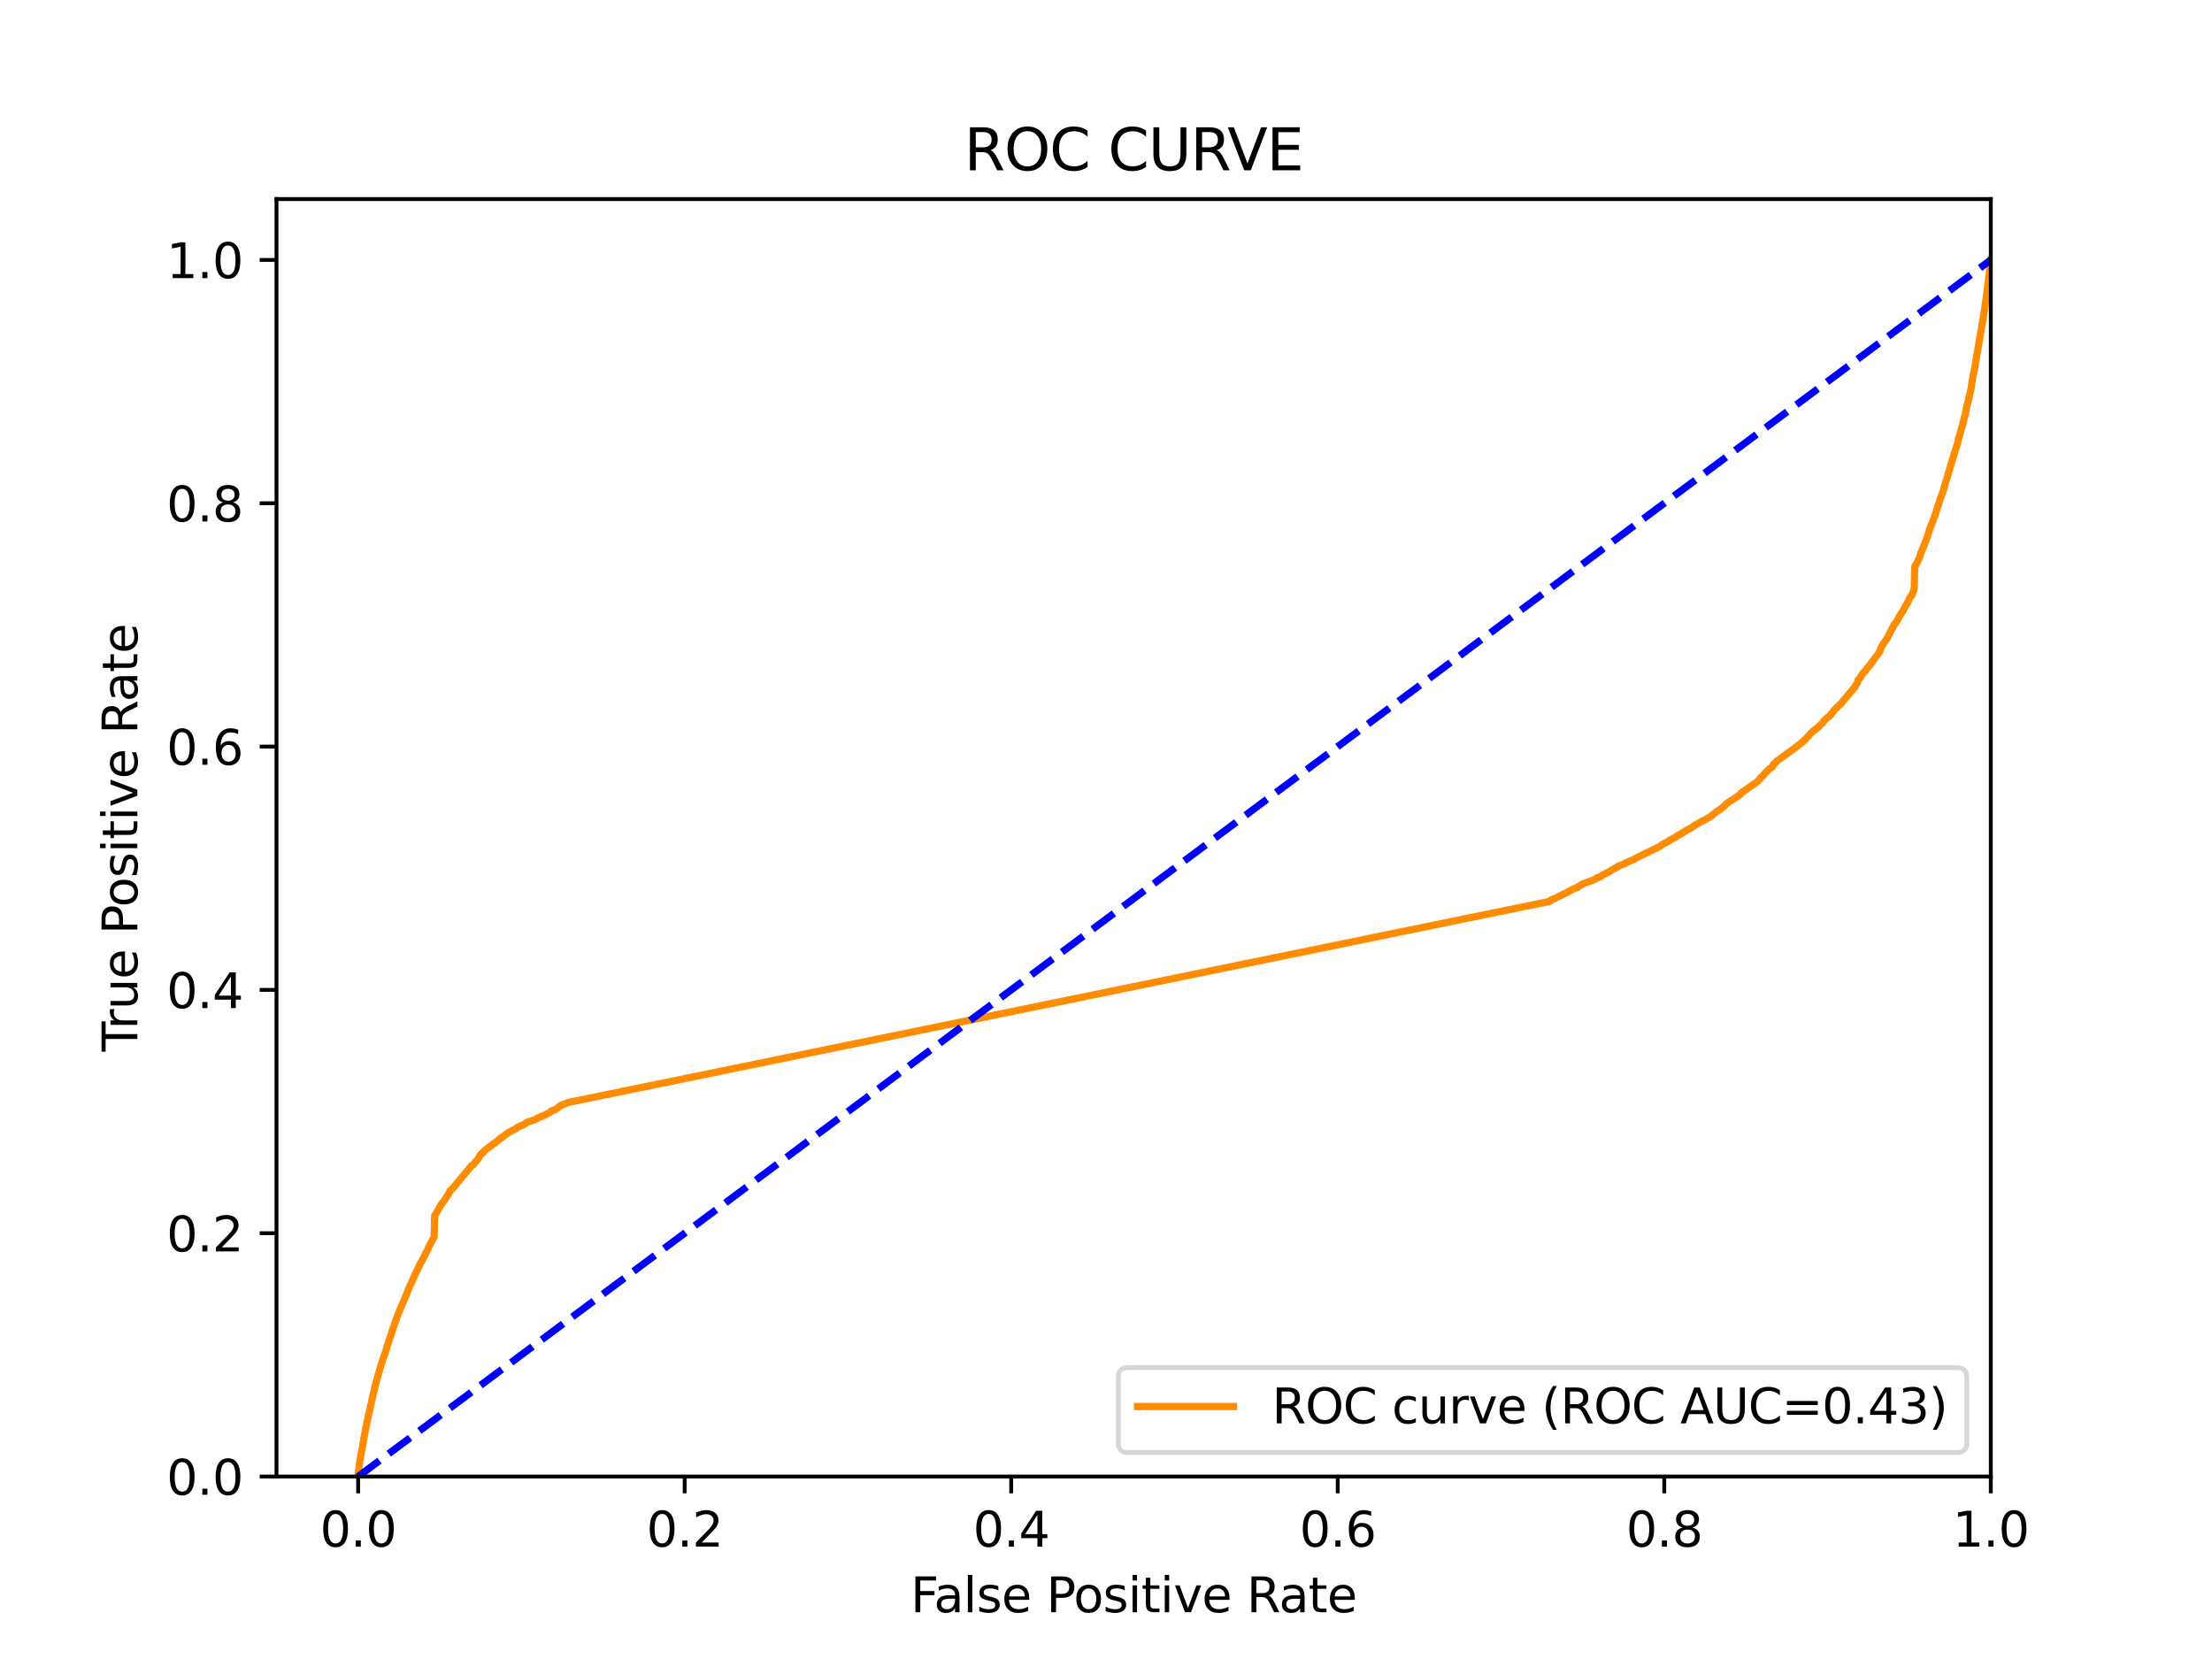 <?xml version="1.0" encoding="utf-8" standalone="no"?>
<!DOCTYPE svg PUBLIC "-//W3C//DTD SVG 1.1//EN"
  "http://www.w3.org/Graphics/SVG/1.1/DTD/svg11.dtd">
<svg xmlns:xlink="http://www.w3.org/1999/xlink" width="460.8pt" height="345.6pt" viewBox="0 0 460.8 345.6" xmlns="http://www.w3.org/2000/svg" version="1.1">
 <defs>
  <style type="text/css">*{stroke-linejoin: round; stroke-linecap: butt}</style>
 </defs>
 <g id="figure_1">
  <g id="patch_1">
   <path d="M 0 345.6 
L 460.8 345.6 
L 460.8 0 
L 0 0 
z
" style="fill: #ffffff"/>
  </g>
  <g id="axes_1">
   <g id="patch_2">
    <path d="M 57.6 307.584 
L 414.72 307.584 
L 414.72 41.472 
L 57.6 41.472 
z
" style="fill: #ffffff"/>
   </g>
   <g id="matplotlib.axis_1">
    <g id="xtick_1">
     <g id="line2d_1">
      <defs>
       <path id="me49bf30dc0" d="M 0 0 
L 0 3.5 
" style="stroke: #000000; stroke-width: 0.8"/>
      </defs>
      <g>
       <use xlink:href="#me49bf30dc0" x="74.606" y="307.584" style="stroke: #000000; stroke-width: 0.8"/>
      </g>
     </g>
     <g id="text_1">
      <!-- 0.0 -->
      <g transform="translate(66.654 322.182)scale(0.1 -0.1)">
       <defs>
        <path id="DejaVuSans-30" d="M 2034 4250 
Q 1547 4250 1301 3770 
Q 1056 3291 1056 2328 
Q 1056 1369 1301 889 
Q 1547 409 2034 409 
Q 2525 409 2770 889 
Q 3016 1369 3016 2328 
Q 3016 3291 2770 3770 
Q 2525 4250 2034 4250 
z
M 2034 4750 
Q 2819 4750 3233 4129 
Q 3647 3509 3647 2328 
Q 3647 1150 3233 529 
Q 2819 -91 2034 -91 
Q 1250 -91 836 529 
Q 422 1150 422 2328 
Q 422 3509 836 4129 
Q 1250 4750 2034 4750 
z
" transform="scale(0.016)"/>
        <path id="DejaVuSans-2e" d="M 684 794 
L 1344 794 
L 1344 0 
L 684 0 
L 684 794 
z
" transform="scale(0.016)"/>
       </defs>
       <use xlink:href="#DejaVuSans-30"/>
       <use xlink:href="#DejaVuSans-2e" x="63.623"/>
       <use xlink:href="#DejaVuSans-30" x="95.41"/>
      </g>
     </g>
    </g>
    <g id="xtick_2">
     <g id="line2d_2">
      <g>
       <use xlink:href="#me49bf30dc0" x="142.629" y="307.584" style="stroke: #000000; stroke-width: 0.8"/>
      </g>
     </g>
     <g id="text_2">
      <!-- 0.2 -->
      <g transform="translate(134.677 322.182)scale(0.1 -0.1)">
       <defs>
        <path id="DejaVuSans-32" d="M 1228 531 
L 3431 531 
L 3431 0 
L 469 0 
L 469 531 
Q 828 903 1448 1529 
Q 2069 2156 2228 2338 
Q 2531 2678 2651 2914 
Q 2772 3150 2772 3378 
Q 2772 3750 2511 3984 
Q 2250 4219 1831 4219 
Q 1534 4219 1204 4116 
Q 875 4013 500 3803 
L 500 4441 
Q 881 4594 1212 4672 
Q 1544 4750 1819 4750 
Q 2544 4750 2975 4387 
Q 3406 4025 3406 3419 
Q 3406 3131 3298 2873 
Q 3191 2616 2906 2266 
Q 2828 2175 2409 1742 
Q 1991 1309 1228 531 
z
" transform="scale(0.016)"/>
       </defs>
       <use xlink:href="#DejaVuSans-30"/>
       <use xlink:href="#DejaVuSans-2e" x="63.623"/>
       <use xlink:href="#DejaVuSans-32" x="95.41"/>
      </g>
     </g>
    </g>
    <g id="xtick_3">
     <g id="line2d_3">
      <g>
       <use xlink:href="#me49bf30dc0" x="210.651" y="307.584" style="stroke: #000000; stroke-width: 0.8"/>
      </g>
     </g>
     <g id="text_3">
      <!-- 0.4 -->
      <g transform="translate(202.7 322.182)scale(0.1 -0.1)">
       <defs>
        <path id="DejaVuSans-34" d="M 2419 4116 
L 825 1625 
L 2419 1625 
L 2419 4116 
z
M 2253 4666 
L 3047 4666 
L 3047 1625 
L 3713 1625 
L 3713 1100 
L 3047 1100 
L 3047 0 
L 2419 0 
L 2419 1100 
L 313 1100 
L 313 1709 
L 2253 4666 
z
" transform="scale(0.016)"/>
       </defs>
       <use xlink:href="#DejaVuSans-30"/>
       <use xlink:href="#DejaVuSans-2e" x="63.623"/>
       <use xlink:href="#DejaVuSans-34" x="95.41"/>
      </g>
     </g>
    </g>
    <g id="xtick_4">
     <g id="line2d_4">
      <g>
       <use xlink:href="#me49bf30dc0" x="278.674" y="307.584" style="stroke: #000000; stroke-width: 0.8"/>
      </g>
     </g>
     <g id="text_4">
      <!-- 0.6 -->
      <g transform="translate(270.723 322.182)scale(0.1 -0.1)">
       <defs>
        <path id="DejaVuSans-36" d="M 2113 2584 
Q 1688 2584 1439 2293 
Q 1191 2003 1191 1497 
Q 1191 994 1439 701 
Q 1688 409 2113 409 
Q 2538 409 2786 701 
Q 3034 994 3034 1497 
Q 3034 2003 2786 2293 
Q 2538 2584 2113 2584 
z
M 3366 4563 
L 3366 3988 
Q 3128 4100 2886 4159 
Q 2644 4219 2406 4219 
Q 1781 4219 1451 3797 
Q 1122 3375 1075 2522 
Q 1259 2794 1537 2939 
Q 1816 3084 2150 3084 
Q 2853 3084 3261 2657 
Q 3669 2231 3669 1497 
Q 3669 778 3244 343 
Q 2819 -91 2113 -91 
Q 1303 -91 875 529 
Q 447 1150 447 2328 
Q 447 3434 972 4092 
Q 1497 4750 2381 4750 
Q 2619 4750 2861 4703 
Q 3103 4656 3366 4563 
z
" transform="scale(0.016)"/>
       </defs>
       <use xlink:href="#DejaVuSans-30"/>
       <use xlink:href="#DejaVuSans-2e" x="63.623"/>
       <use xlink:href="#DejaVuSans-36" x="95.41"/>
      </g>
     </g>
    </g>
    <g id="xtick_5">
     <g id="line2d_5">
      <g>
       <use xlink:href="#me49bf30dc0" x="346.697" y="307.584" style="stroke: #000000; stroke-width: 0.8"/>
      </g>
     </g>
     <g id="text_5">
      <!-- 0.8 -->
      <g transform="translate(338.746 322.182)scale(0.1 -0.1)">
       <defs>
        <path id="DejaVuSans-38" d="M 2034 2216 
Q 1584 2216 1326 1975 
Q 1069 1734 1069 1313 
Q 1069 891 1326 650 
Q 1584 409 2034 409 
Q 2484 409 2743 651 
Q 3003 894 3003 1313 
Q 3003 1734 2745 1975 
Q 2488 2216 2034 2216 
z
M 1403 2484 
Q 997 2584 770 2862 
Q 544 3141 544 3541 
Q 544 4100 942 4425 
Q 1341 4750 2034 4750 
Q 2731 4750 3128 4425 
Q 3525 4100 3525 3541 
Q 3525 3141 3298 2862 
Q 3072 2584 2669 2484 
Q 3125 2378 3379 2068 
Q 3634 1759 3634 1313 
Q 3634 634 3220 271 
Q 2806 -91 2034 -91 
Q 1263 -91 848 271 
Q 434 634 434 1313 
Q 434 1759 690 2068 
Q 947 2378 1403 2484 
z
M 1172 3481 
Q 1172 3119 1398 2916 
Q 1625 2713 2034 2713 
Q 2441 2713 2670 2916 
Q 2900 3119 2900 3481 
Q 2900 3844 2670 4047 
Q 2441 4250 2034 4250 
Q 1625 4250 1398 4047 
Q 1172 3844 1172 3481 
z
" transform="scale(0.016)"/>
       </defs>
       <use xlink:href="#DejaVuSans-30"/>
       <use xlink:href="#DejaVuSans-2e" x="63.623"/>
       <use xlink:href="#DejaVuSans-38" x="95.41"/>
      </g>
     </g>
    </g>
    <g id="xtick_6">
     <g id="line2d_6">
      <g>
       <use xlink:href="#me49bf30dc0" x="414.72" y="307.584" style="stroke: #000000; stroke-width: 0.8"/>
      </g>
     </g>
     <g id="text_6">
      <!-- 1.0 -->
      <g transform="translate(406.768 322.182)scale(0.1 -0.1)">
       <defs>
        <path id="DejaVuSans-31" d="M 794 531 
L 1825 531 
L 1825 4091 
L 703 3866 
L 703 4441 
L 1819 4666 
L 2450 4666 
L 2450 531 
L 3481 531 
L 3481 0 
L 794 0 
L 794 531 
z
" transform="scale(0.016)"/>
       </defs>
       <use xlink:href="#DejaVuSans-31"/>
       <use xlink:href="#DejaVuSans-2e" x="63.623"/>
       <use xlink:href="#DejaVuSans-30" x="95.41"/>
      </g>
     </g>
    </g>
    <g id="text_7">
     <!-- False Positive Rate -->
     <g transform="translate(189.694 335.861)scale(0.1 -0.1)">
      <defs>
       <path id="DejaVuSans-46" d="M 628 4666 
L 3309 4666 
L 3309 4134 
L 1259 4134 
L 1259 2759 
L 3109 2759 
L 3109 2228 
L 1259 2228 
L 1259 0 
L 628 0 
L 628 4666 
z
" transform="scale(0.016)"/>
       <path id="DejaVuSans-61" d="M 2194 1759 
Q 1497 1759 1228 1600 
Q 959 1441 959 1056 
Q 959 750 1161 570 
Q 1363 391 1709 391 
Q 2188 391 2477 730 
Q 2766 1069 2766 1631 
L 2766 1759 
L 2194 1759 
z
M 3341 1997 
L 3341 0 
L 2766 0 
L 2766 531 
Q 2569 213 2275 61 
Q 1981 -91 1556 -91 
Q 1019 -91 701 211 
Q 384 513 384 1019 
Q 384 1609 779 1909 
Q 1175 2209 1959 2209 
L 2766 2209 
L 2766 2266 
Q 2766 2663 2505 2880 
Q 2244 3097 1772 3097 
Q 1472 3097 1187 3025 
Q 903 2953 641 2809 
L 641 3341 
Q 956 3463 1253 3523 
Q 1550 3584 1831 3584 
Q 2591 3584 2966 3190 
Q 3341 2797 3341 1997 
z
" transform="scale(0.016)"/>
       <path id="DejaVuSans-6c" d="M 603 4863 
L 1178 4863 
L 1178 0 
L 603 0 
L 603 4863 
z
" transform="scale(0.016)"/>
       <path id="DejaVuSans-73" d="M 2834 3397 
L 2834 2853 
Q 2591 2978 2328 3040 
Q 2066 3103 1784 3103 
Q 1356 3103 1142 2972 
Q 928 2841 928 2578 
Q 928 2378 1081 2264 
Q 1234 2150 1697 2047 
L 1894 2003 
Q 2506 1872 2764 1633 
Q 3022 1394 3022 966 
Q 3022 478 2636 193 
Q 2250 -91 1575 -91 
Q 1294 -91 989 -36 
Q 684 19 347 128 
L 347 722 
Q 666 556 975 473 
Q 1284 391 1588 391 
Q 1994 391 2212 530 
Q 2431 669 2431 922 
Q 2431 1156 2273 1281 
Q 2116 1406 1581 1522 
L 1381 1569 
Q 847 1681 609 1914 
Q 372 2147 372 2553 
Q 372 3047 722 3315 
Q 1072 3584 1716 3584 
Q 2034 3584 2315 3537 
Q 2597 3491 2834 3397 
z
" transform="scale(0.016)"/>
       <path id="DejaVuSans-65" d="M 3597 1894 
L 3597 1613 
L 953 1613 
Q 991 1019 1311 708 
Q 1631 397 2203 397 
Q 2534 397 2845 478 
Q 3156 559 3463 722 
L 3463 178 
Q 3153 47 2828 -22 
Q 2503 -91 2169 -91 
Q 1331 -91 842 396 
Q 353 884 353 1716 
Q 353 2575 817 3079 
Q 1281 3584 2069 3584 
Q 2775 3584 3186 3129 
Q 3597 2675 3597 1894 
z
M 3022 2063 
Q 3016 2534 2758 2815 
Q 2500 3097 2075 3097 
Q 1594 3097 1305 2825 
Q 1016 2553 972 2059 
L 3022 2063 
z
" transform="scale(0.016)"/>
       <path id="DejaVuSans-20" transform="scale(0.016)"/>
       <path id="DejaVuSans-50" d="M 1259 4147 
L 1259 2394 
L 2053 2394 
Q 2494 2394 2734 2622 
Q 2975 2850 2975 3272 
Q 2975 3691 2734 3919 
Q 2494 4147 2053 4147 
L 1259 4147 
z
M 628 4666 
L 2053 4666 
Q 2838 4666 3239 4311 
Q 3641 3956 3641 3272 
Q 3641 2581 3239 2228 
Q 2838 1875 2053 1875 
L 1259 1875 
L 1259 0 
L 628 0 
L 628 4666 
z
" transform="scale(0.016)"/>
       <path id="DejaVuSans-6f" d="M 1959 3097 
Q 1497 3097 1228 2736 
Q 959 2375 959 1747 
Q 959 1119 1226 758 
Q 1494 397 1959 397 
Q 2419 397 2687 759 
Q 2956 1122 2956 1747 
Q 2956 2369 2687 2733 
Q 2419 3097 1959 3097 
z
M 1959 3584 
Q 2709 3584 3137 3096 
Q 3566 2609 3566 1747 
Q 3566 888 3137 398 
Q 2709 -91 1959 -91 
Q 1206 -91 779 398 
Q 353 888 353 1747 
Q 353 2609 779 3096 
Q 1206 3584 1959 3584 
z
" transform="scale(0.016)"/>
       <path id="DejaVuSans-69" d="M 603 3500 
L 1178 3500 
L 1178 0 
L 603 0 
L 603 3500 
z
M 603 4863 
L 1178 4863 
L 1178 4134 
L 603 4134 
L 603 4863 
z
" transform="scale(0.016)"/>
       <path id="DejaVuSans-74" d="M 1172 4494 
L 1172 3500 
L 2356 3500 
L 2356 3053 
L 1172 3053 
L 1172 1153 
Q 1172 725 1289 603 
Q 1406 481 1766 481 
L 2356 481 
L 2356 0 
L 1766 0 
Q 1100 0 847 248 
Q 594 497 594 1153 
L 594 3053 
L 172 3053 
L 172 3500 
L 594 3500 
L 594 4494 
L 1172 4494 
z
" transform="scale(0.016)"/>
       <path id="DejaVuSans-76" d="M 191 3500 
L 800 3500 
L 1894 563 
L 2988 3500 
L 3597 3500 
L 2284 0 
L 1503 0 
L 191 3500 
z
" transform="scale(0.016)"/>
       <path id="DejaVuSans-52" d="M 2841 2188 
Q 3044 2119 3236 1894 
Q 3428 1669 3622 1275 
L 4263 0 
L 3584 0 
L 2988 1197 
Q 2756 1666 2539 1819 
Q 2322 1972 1947 1972 
L 1259 1972 
L 1259 0 
L 628 0 
L 628 4666 
L 2053 4666 
Q 2853 4666 3247 4331 
Q 3641 3997 3641 3322 
Q 3641 2881 3436 2590 
Q 3231 2300 2841 2188 
z
M 1259 4147 
L 1259 2491 
L 2053 2491 
Q 2509 2491 2742 2702 
Q 2975 2913 2975 3322 
Q 2975 3731 2742 3939 
Q 2509 4147 2053 4147 
L 1259 4147 
z
" transform="scale(0.016)"/>
      </defs>
      <use xlink:href="#DejaVuSans-46"/>
      <use xlink:href="#DejaVuSans-61" x="48.395"/>
      <use xlink:href="#DejaVuSans-6c" x="109.674"/>
      <use xlink:href="#DejaVuSans-73" x="137.457"/>
      <use xlink:href="#DejaVuSans-65" x="189.557"/>
      <use xlink:href="#DejaVuSans-20" x="251.08"/>
      <use xlink:href="#DejaVuSans-50" x="282.867"/>
      <use xlink:href="#DejaVuSans-6f" x="339.545"/>
      <use xlink:href="#DejaVuSans-73" x="400.727"/>
      <use xlink:href="#DejaVuSans-69" x="452.826"/>
      <use xlink:href="#DejaVuSans-74" x="480.609"/>
      <use xlink:href="#DejaVuSans-69" x="519.818"/>
      <use xlink:href="#DejaVuSans-76" x="547.602"/>
      <use xlink:href="#DejaVuSans-65" x="606.781"/>
      <use xlink:href="#DejaVuSans-20" x="668.305"/>
      <use xlink:href="#DejaVuSans-52" x="700.092"/>
      <use xlink:href="#DejaVuSans-61" x="767.324"/>
      <use xlink:href="#DejaVuSans-74" x="828.604"/>
      <use xlink:href="#DejaVuSans-65" x="867.812"/>
     </g>
    </g>
   </g>
   <g id="matplotlib.axis_2">
    <g id="ytick_1">
     <g id="line2d_7">
      <defs>
       <path id="md66bea17b1" d="M 0 0 
L -3.5 0 
" style="stroke: #000000; stroke-width: 0.8"/>
      </defs>
      <g>
       <use xlink:href="#md66bea17b1" x="57.6" y="307.584" style="stroke: #000000; stroke-width: 0.8"/>
      </g>
     </g>
     <g id="text_8">
      <!-- 0.0 -->
      <g transform="translate(34.697 311.383)scale(0.1 -0.1)">
       <use xlink:href="#DejaVuSans-30"/>
       <use xlink:href="#DejaVuSans-2e" x="63.623"/>
       <use xlink:href="#DejaVuSans-30" x="95.41"/>
      </g>
     </g>
    </g>
    <g id="ytick_2">
     <g id="line2d_8">
      <g>
       <use xlink:href="#md66bea17b1" x="57.6" y="256.896" style="stroke: #000000; stroke-width: 0.8"/>
      </g>
     </g>
     <g id="text_9">
      <!-- 0.2 -->
      <g transform="translate(34.697 260.695)scale(0.1 -0.1)">
       <use xlink:href="#DejaVuSans-30"/>
       <use xlink:href="#DejaVuSans-2e" x="63.623"/>
       <use xlink:href="#DejaVuSans-32" x="95.41"/>
      </g>
     </g>
    </g>
    <g id="ytick_3">
     <g id="line2d_9">
      <g>
       <use xlink:href="#md66bea17b1" x="57.6" y="206.208" style="stroke: #000000; stroke-width: 0.8"/>
      </g>
     </g>
     <g id="text_10">
      <!-- 0.4 -->
      <g transform="translate(34.697 210.007)scale(0.1 -0.1)">
       <use xlink:href="#DejaVuSans-30"/>
       <use xlink:href="#DejaVuSans-2e" x="63.623"/>
       <use xlink:href="#DejaVuSans-34" x="95.41"/>
      </g>
     </g>
    </g>
    <g id="ytick_4">
     <g id="line2d_10">
      <g>
       <use xlink:href="#md66bea17b1" x="57.6" y="155.52" style="stroke: #000000; stroke-width: 0.8"/>
      </g>
     </g>
     <g id="text_11">
      <!-- 0.6 -->
      <g transform="translate(34.697 159.319)scale(0.1 -0.1)">
       <use xlink:href="#DejaVuSans-30"/>
       <use xlink:href="#DejaVuSans-2e" x="63.623"/>
       <use xlink:href="#DejaVuSans-36" x="95.41"/>
      </g>
     </g>
    </g>
    <g id="ytick_5">
     <g id="line2d_11">
      <g>
       <use xlink:href="#md66bea17b1" x="57.6" y="104.832" style="stroke: #000000; stroke-width: 0.8"/>
      </g>
     </g>
     <g id="text_12">
      <!-- 0.8 -->
      <g transform="translate(34.697 108.631)scale(0.1 -0.1)">
       <use xlink:href="#DejaVuSans-30"/>
       <use xlink:href="#DejaVuSans-2e" x="63.623"/>
       <use xlink:href="#DejaVuSans-38" x="95.41"/>
      </g>
     </g>
    </g>
    <g id="ytick_6">
     <g id="line2d_12">
      <g>
       <use xlink:href="#md66bea17b1" x="57.6" y="54.144" style="stroke: #000000; stroke-width: 0.8"/>
      </g>
     </g>
     <g id="text_13">
      <!-- 1.0 -->
      <g transform="translate(34.697 57.943)scale(0.1 -0.1)">
       <use xlink:href="#DejaVuSans-31"/>
       <use xlink:href="#DejaVuSans-2e" x="63.623"/>
       <use xlink:href="#DejaVuSans-30" x="95.41"/>
      </g>
     </g>
    </g>
    <g id="text_14">
     <!-- True Positive Rate -->
     <g transform="translate(28.617 219.058)rotate(-90)scale(0.1 -0.1)">
      <defs>
       <path id="DejaVuSans-54" d="M -19 4666 
L 3928 4666 
L 3928 4134 
L 2272 4134 
L 2272 0 
L 1638 0 
L 1638 4134 
L -19 4134 
L -19 4666 
z
" transform="scale(0.016)"/>
       <path id="DejaVuSans-72" d="M 2631 2963 
Q 2534 3019 2420 3045 
Q 2306 3072 2169 3072 
Q 1681 3072 1420 2755 
Q 1159 2438 1159 1844 
L 1159 0 
L 581 0 
L 581 3500 
L 1159 3500 
L 1159 2956 
Q 1341 3275 1631 3429 
Q 1922 3584 2338 3584 
Q 2397 3584 2469 3576 
Q 2541 3569 2628 3553 
L 2631 2963 
z
" transform="scale(0.016)"/>
       <path id="DejaVuSans-75" d="M 544 1381 
L 544 3500 
L 1119 3500 
L 1119 1403 
Q 1119 906 1312 657 
Q 1506 409 1894 409 
Q 2359 409 2629 706 
Q 2900 1003 2900 1516 
L 2900 3500 
L 3475 3500 
L 3475 0 
L 2900 0 
L 2900 538 
Q 2691 219 2414 64 
Q 2138 -91 1772 -91 
Q 1169 -91 856 284 
Q 544 659 544 1381 
z
M 1991 3584 
L 1991 3584 
z
" transform="scale(0.016)"/>
      </defs>
      <use xlink:href="#DejaVuSans-54"/>
      <use xlink:href="#DejaVuSans-72" x="46.334"/>
      <use xlink:href="#DejaVuSans-75" x="87.447"/>
      <use xlink:href="#DejaVuSans-65" x="150.826"/>
      <use xlink:href="#DejaVuSans-20" x="212.35"/>
      <use xlink:href="#DejaVuSans-50" x="244.137"/>
      <use xlink:href="#DejaVuSans-6f" x="300.814"/>
      <use xlink:href="#DejaVuSans-73" x="361.996"/>
      <use xlink:href="#DejaVuSans-69" x="414.096"/>
      <use xlink:href="#DejaVuSans-74" x="441.879"/>
      <use xlink:href="#DejaVuSans-69" x="481.088"/>
      <use xlink:href="#DejaVuSans-76" x="508.871"/>
      <use xlink:href="#DejaVuSans-65" x="568.051"/>
      <use xlink:href="#DejaVuSans-20" x="629.574"/>
      <use xlink:href="#DejaVuSans-52" x="661.361"/>
      <use xlink:href="#DejaVuSans-61" x="728.594"/>
      <use xlink:href="#DejaVuSans-74" x="789.873"/>
      <use xlink:href="#DejaVuSans-65" x="829.082"/>
     </g>
    </g>
   </g>
   <g id="line2d_13">
    <path d="M 74.606 307.584 
L 74.613 307.474 
L 74.724 306.222 
L 74.724 306.222 
L 74.741 306.112 
L 74.852 305.189 
L 74.865 305.082 
L 74.865 305.08 
L 74.976 304.26 
L 74.976 304.26 
L 76.059 298.289 
L 76.17 297.72 
L 76.198 297.61 
L 76.309 297.043 
L 76.325 296.933 
L 76.436 296.376 
L 76.466 296.269 
L 76.605 295.59 
L 76.629 295.48 
L 76.74 294.934 
L 76.762 294.824 
L 76.871 294.352 
L 76.873 294.352 
L 76.904 294.242 
L 77.015 293.843 
L 77.015 293.843 
L 77.032 293.775 
L 77.153 293.104 
L 77.179 292.994 
L 77.332 292.295 
L 77.353 292.193 
L 77.353 292.191 
L 77.493 291.461 
L 77.528 291.351 
L 77.639 290.92 
L 77.639 290.92 
L 77.662 290.811 
L 77.773 290.33 
L 77.805 290.221 
L 77.916 289.828 
L 77.916 289.828 
L 77.941 289.718 
L 78.051 289.099 
L 78.052 289.099 
L 78.075 288.991 
L 78.19 288.584 
L 78.215 288.476 
L 78.326 288.089 
L 78.326 288.089 
L 78.35 287.983 
L 78.495 287.462 
L 78.526 287.383 
L 78.636 286.922 
L 78.637 286.922 
L 78.672 286.812 
L 78.783 286.396 
L 78.783 286.396 
L 78.814 286.286 
L 78.924 285.934 
L 78.924 285.934 
L 78.96 285.825 
L 79.068 285.46 
L 79.071 285.46 
L 79.102 285.351 
L 79.212 284.955 
L 79.213 284.955 
L 79.247 284.846 
L 79.358 284.469 
L 79.358 284.469 
L 79.395 284.359 
L 79.513 283.945 
L 79.657 283.515 
L 79.784 283.138 
L 79.826 283.03 
L 79.968 282.658 
L 79.997 282.548 
L 80.108 282.227 
L 80.108 282.227 
L 80.333 281.53 
L 80.37 281.419 
L 80.478 281.114 
L 80.481 281.114 
L 80.499 281.033 
L 80.61 280.567 
L 80.645 280.458 
L 80.756 280.114 
L 80.796 280.004 
L 80.913 279.713 
L 80.937 279.603 
L 81.046 279.255 
L 81.047 279.255 
L 81.089 279.146 
L 81.217 278.717 
L 81.264 278.607 
L 81.374 278.295 
L 81.375 278.295 
L 81.532 277.846 
L 81.57 277.736 
L 81.69 277.27 
L 81.747 277.161 
L 81.874 276.751 
L 81.913 276.641 
L 82.037 276.314 
L 82.08 276.204 
L 82.199 275.85 
L 82.235 275.741 
L 82.343 275.43 
L 82.345 275.43 
L 82.387 275.321 
L 82.506 274.923 
L 82.545 274.813 
L 82.655 274.518 
L 82.656 274.518 
L 82.696 274.416 
L 83.181 273.174 
L 83.227 273.067 
L 83.338 272.758 
L 83.382 272.649 
L 83.503 272.419 
L 83.546 272.309 
L 83.664 271.98 
L 83.71 271.87 
L 83.834 271.612 
L 84.13 270.978 
L 84.26 270.639 
L 84.326 270.498 
L 84.44 270.208 
L 84.484 270.099 
L 84.609 269.861 
L 84.654 269.751 
L 84.765 269.465 
L 84.811 269.356 
L 84.991 268.828 
L 85.024 268.722 
L 85.138 268.441 
L 85.18 268.335 
L 85.298 268.074 
L 85.348 267.965 
L 85.657 267.346 
L 85.786 267.05 
L 85.838 266.94 
L 85.954 266.663 
L 86.007 266.553 
L 86.138 266.236 
L 86.197 266.127 
L 86.352 265.773 
L 86.402 265.663 
L 86.517 265.44 
L 86.564 265.33 
L 86.68 265.075 
L 86.741 264.966 
L 86.848 264.707 
L 86.852 264.707 
L 86.912 264.597 
L 87.04 264.318 
L 87.106 264.208 
L 87.285 263.788 
L 87.348 263.678 
L 87.475 263.386 
L 87.523 263.277 
L 87.636 263.084 
L 87.724 262.958 
L 87.843 262.77 
L 87.892 262.66 
L 88.007 262.411 
L 88.077 262.302 
L 89.018 260.462 
L 89.134 260.238 
L 89.183 260.155 
L 89.295 259.799 
L 89.355 259.69 
L 89.47 259.472 
L 90.432 257.697 
L 90.549 253.255 
L 90.627 253.145 
L 90.746 252.94 
L 90.842 252.831 
L 91.531 251.537 
L 91.588 251.427 
L 91.703 251.243 
L 91.791 251.133 
L 91.914 250.939 
L 91.988 250.829 
L 92.277 250.417 
L 92.376 250.308 
L 92.51 250.121 
L 92.597 250.012 
L 92.72 249.811 
L 92.812 249.701 
L 92.965 249.436 
L 93.012 249.389 
L 93.134 249.151 
L 93.225 249.041 
L 93.343 248.865 
L 93.432 248.755 
L 93.559 248.451 
L 93.613 248.343 
L 93.728 248.155 
L 93.788 248.045 
L 93.992 247.845 
L 94.166 247.735 
L 97.998 243.128 
L 98.081 243.018 
L 98.202 242.842 
L 98.398 242.732 
L 98.53 242.66 
L 98.67 242.55 
L 98.814 242.343 
L 99.561 241.455 
L 99.651 241.345 
L 99.789 241.012 
L 99.906 240.919 
L 100.02 240.652 
L 100.166 240.542 
L 100.326 240.346 
L 100.415 240.236 
L 100.557 240.089 
L 100.752 239.979 
L 100.89 239.793 
L 101.36 239.346 
L 101.504 239.236 
L 101.62 239.205 
L 101.756 239.096 
L 101.895 238.969 
L 102.072 238.86 
L 102.233 238.709 
L 102.428 238.599 
L 102.687 238.305 
L 103.093 238.117 
L 103.183 238.011 
L 103.509 237.779 
L 103.63 237.674 
L 103.746 237.556 
L 103.935 237.394 
L 104.042 237.343 
L 104.179 237.233 
L 104.254 237.092 
L 104.546 236.98 
L 104.659 236.887 
L 104.709 236.823 
L 105.133 236.502 
L 105.351 236.366 
L 105.465 236.289 
L 105.564 236.186 
L 105.62 236.111 
L 105.848 235.989 
L 105.898 235.972 
L 106.069 235.856 
L 106.197 235.743 
L 106.449 235.633 
L 106.744 235.494 
L 107.099 235.329 
L 107.217 235.271 
L 107.327 235.161 
L 107.44 235.118 
L 107.594 235.018 
L 107.771 234.909 
L 108.003 234.741 
L 108.342 234.602 
L 108.384 234.569 
L 108.603 234.468 
L 108.809 234.397 
L 109.08 234.29 
L 109.277 234.141 
L 109.524 234.035 
L 109.632 233.882 
L 109.837 233.772 
L 110.044 233.677 
L 110.492 233.567 
L 110.585 233.532 
L 110.872 233.422 
L 110.976 233.387 
L 111.445 233.235 
L 111.537 233.176 
L 111.855 233.054 
L 111.997 232.946 
L 112.114 232.837 
L 112.221 232.816 
L 112.778 232.597 
L 112.874 232.535 
L 113.451 232.332 
L 113.575 232.253 
L 113.725 232.145 
L 114.472 231.81 
L 114.836 231.45 
L 115.379 231.268 
L 115.495 231.195 
L 115.759 231.086 
L 115.902 231.003 
L 116.057 230.914 
L 116.187 230.767 
L 116.308 230.719 
L 116.522 230.496 
L 116.686 230.388 
L 116.813 230.299 
L 117.011 230.189 
L 117.127 230.169 
L 117.708 229.949 
L 117.81 229.883 
L 118.427 229.649 
L 322.803 187.778 
L 322.906 187.722 
L 322.981 187.71 
L 323.135 187.453 
L 323.495 187.343 
L 324.14 187.064 
L 324.25 187.006 
L 324.853 186.69 
L 324.963 186.625 
L 324.964 186.625 
L 325.102 186.557 
L 325.396 186.447 
L 325.563 186.298 
L 325.878 186.187 
L 326.007 186.139 
L 326.222 186.029 
L 326.348 185.998 
L 326.465 185.888 
L 326.614 185.81 
L 326.921 185.657 
L 327.081 185.549 
L 327.16 185.47 
L 327.471 185.336 
L 327.591 185.294 
L 327.742 185.187 
L 327.865 185.145 
L 328.152 185.042 
L 328.284 184.982 
L 328.567 184.853 
L 328.691 184.81 
L 328.878 184.642 
L 329.065 184.533 
L 329.281 184.411 
L 329.465 184.274 
L 329.706 184.164 
L 329.832 184.084 
L 331.892 183.334 
L 331.994 183.291 
L 332.316 183.162 
L 332.51 182.951 
L 332.779 182.842 
L 332.872 182.796 
L 333.307 182.651 
L 333.421 182.618 
L 333.593 182.527 
L 333.839 182.256 
L 334.126 182.146 
L 334.528 181.931 
L 334.992 181.741 
L 335.109 181.664 
L 335.22 181.554 
L 335.349 181.505 
L 335.599 181.395 
L 335.792 181.223 
L 336.003 181.095 
L 336.418 180.909 
L 336.529 180.805 
L 336.823 180.697 
L 336.953 180.526 
L 337.152 180.424 
L 337.387 180.314 
L 337.493 180.294 
L 338.209 180.031 
L 338.27 179.994 
L 338.506 179.89 
L 338.627 179.764 
L 338.922 179.654 
L 339.001 179.605 
L 339.244 179.495 
L 340.238 179.085 
L 340.399 179.019 
L 340.832 178.741 
L 341.035 178.646 
L 341.15 178.563 
L 341.401 178.456 
L 345.452 176.502 
L 345.638 176.388 
L 345.854 176.278 
L 346.031 176.105 
L 346.716 175.674 
L 346.943 175.564 
L 347.077 175.506 
L 347.296 175.397 
L 347.515 175.273 
L 347.63 175.163 
L 347.743 175.128 
L 347.856 175.018 
L 347.982 174.987 
L 348.186 174.879 
L 348.343 174.753 
L 348.647 174.643 
L 348.773 174.563 
L 348.965 174.453 
L 349.071 174.37 
L 349.208 174.26 
L 349.328 174.19 
L 349.464 174.062 
L 349.567 174.006 
L 349.879 173.896 
L 350.021 173.795 
L 350.18 173.685 
L 350.307 173.621 
L 350.485 173.511 
L 350.782 173.364 
L 350.965 173.197 
L 351.142 173.086 
L 351.259 172.992 
L 351.481 172.857 
L 351.604 172.783 
L 351.955 172.673 
L 352.084 172.613 
L 352.26 172.505 
L 353.439 171.673 
L 353.561 171.646 
L 353.762 171.537 
L 353.899 171.47 
L 354.019 171.361 
L 354.107 171.301 
L 354.361 171.174 
L 354.504 171.125 
L 354.671 171.017 
L 354.799 170.97 
L 354.97 170.862 
L 355.089 170.8 
L 355.401 170.69 
L 355.561 170.547 
L 355.801 170.438 
L 355.917 170.347 
L 356.045 170.237 
L 356.203 170.181 
L 356.518 169.995 
L 357.013 169.554 
L 357.155 169.446 
L 357.309 169.262 
L 357.502 169.152 
L 357.637 169.038 
L 357.881 168.891 
L 357.994 168.844 
L 358.22 168.718 
L 358.561 168.43 
L 358.8 168.279 
L 358.951 168.128 
L 359.116 168.018 
L 359.283 167.857 
L 359.623 167.449 
L 359.875 167.289 
L 360.016 167.178 
L 360.513 166.849 
L 360.595 166.776 
L 360.878 166.666 
L 361 166.555 
L 361.194 166.368 
L 361.56 166.208 
L 361.682 166.087 
L 361.946 165.905 
L 362.102 165.776 
L 362.238 165.671 
L 362.441 165.518 
L 362.555 165.447 
L 362.653 165.373 
L 362.782 165.141 
L 365.868 162.984 
L 365.991 162.883 
L 366.137 162.773 
L 366.256 162.67 
L 366.402 162.455 
L 366.561 162.345 
L 366.799 161.964 
L 366.965 161.854 
L 367.103 161.745 
L 367.25 161.637 
L 367.434 161.345 
L 367.598 161.238 
L 367.749 160.991 
L 367.854 160.882 
L 368.009 160.739 
L 368.162 160.629 
L 368.304 160.459 
L 368.455 160.3 
L 368.605 160.159 
L 368.791 160.049 
L 368.918 159.975 
L 369.274 159.689 
L 369.368 159.352 
L 369.556 159.232 
L 369.654 159 
L 369.947 158.797 
L 370.071 158.654 
L 370.197 158.501 
L 370.372 158.373 
L 370.478 158.315 
L 371.584 157.504 
L 371.745 157.396 
L 371.914 157.286 
L 372.123 157.081 
L 372.297 156.972 
L 372.43 156.866 
L 372.646 156.756 
L 372.759 156.667 
L 373.347 156.212 
L 373.558 156.069 
L 373.69 155.976 
L 375.138 154.873 
L 375.274 154.763 
L 375.425 154.602 
L 375.543 154.492 
L 376.132 153.995 
L 376.259 153.797 
L 376.419 153.687 
L 376.546 153.526 
L 376.633 153.416 
L 376.745 153.325 
L 376.815 153.215 
L 377.274 152.687 
L 377.404 152.6 
L 377.578 152.42 
L 377.748 152.292 
L 377.873 152.203 
L 378.04 152.093 
L 378.219 151.88 
L 378.392 151.77 
L 378.512 151.671 
L 378.729 151.532 
L 379.311 150.934 
L 379.434 150.827 
L 379.547 150.69 
L 379.691 150.587 
L 379.826 150.351 
L 380.09 150.038 
L 380.238 149.883 
L 380.362 149.769 
L 380.479 149.659 
L 380.636 149.521 
L 380.814 149.411 
L 380.928 149.351 
L 381.085 149.243 
L 381.162 149.16 
L 381.252 149.028 
L 381.372 148.9 
L 381.56 148.61 
L 381.962 148.169 
L 382.084 147.935 
L 382.259 147.78 
L 382.397 147.643 
L 382.484 147.552 
L 383.074 146.971 
L 383.242 146.861 
L 383.413 146.644 
L 383.551 146.536 
L 383.663 146.418 
L 383.857 146.141 
L 383.942 146.033 
L 384.055 145.886 
L 384.19 145.801 
L 384.302 145.611 
L 384.418 145.501 
L 384.591 145.288 
L 384.794 145.037 
L 384.886 144.922 
L 384.996 144.808 
L 384.996 144.808 
L 386.226 143.34 
L 386.369 143.121 
L 386.455 143.069 
L 386.572 142.711 
L 386.666 142.601 
L 386.785 142.465 
L 386.873 142.355 
L 386.934 142.273 
L 387.053 141.672 
L 387.189 141.564 
L 387.331 141.378 
L 387.443 141.268 
L 387.575 141.103 
L 387.765 140.739 
L 387.848 140.631 
L 387.966 140.42 
L 388.446 139.865 
L 388.572 139.755 
L 388.754 139.536 
L 388.814 139.428 
L 388.814 139.426 
L 388.943 139.199 
L 389.069 139.079 
L 389.203 138.921 
L 389.318 138.812 
L 389.36 138.731 
L 389.481 138.561 
L 389.607 138.398 
L 389.736 138.286 
L 389.8 138.176 
L 390.064 137.816 
L 390.138 137.706 
L 390.3 137.47 
L 390.461 137.292 
L 390.572 137.083 
L 390.675 136.974 
L 390.852 136.711 
L 390.97 136.593 
L 391.113 136.405 
L 391.229 136.295 
L 391.392 135.947 
L 391.484 135.837 
L 391.615 135.724 
L 391.621 135.715 
L 391.733 135.239 
L 391.857 134.918 
L 392.172 134.378 
L 392.31 134.105 
L 392.399 133.995 
L 392.513 133.838 
L 392.741 133.53 
L 392.97 133.24 
L 393.084 133.029 
L 393.212 132.789 
L 393.361 132.571 
L 393.474 132.288 
L 394.59 130.125 
L 394.696 129.999 
L 394.782 129.941 
L 394.782 129.941 
L 394.862 129.835 
L 395.013 129.562 
L 395.125 129.44 
L 395.238 129.247 
L 395.273 129.171 
L 395.386 128.962 
L 395.432 128.852 
L 395.548 128.614 
L 395.632 128.504 
L 395.836 128.123 
L 395.905 128.014 
L 396 127.863 
L 396.24 127.542 
L 396.374 127.316 
L 396.456 127.207 
L 396.559 127.039 
L 397.019 126.107 
L 397.086 125.998 
L 397.21 125.834 
L 397.282 125.725 
L 397.397 125.497 
L 397.453 125.455 
L 397.565 125.193 
L 397.615 125.083 
L 397.732 124.783 
L 397.794 124.673 
L 397.926 124.421 
L 398.065 124.265 
L 398.271 124.019 
L 398.439 123.555 
L 398.502 123.446 
L 398.635 123.081 
L 398.745 122.589 
L 398.746 122.589 
L 398.77 122.539 
L 398.883 118.066 
L 398.939 117.957 
L 399.038 117.808 
L 399.149 117.626 
L 399.279 117.427 
L 399.365 117.176 
L 399.426 117.052 
L 399.527 116.812 
L 399.735 116.429 
L 399.849 116.189 
L 399.865 116.148 
L 399.977 115.734 
L 400.03 115.628 
L 400.145 115.189 
L 400.744 113.803 
L 400.783 113.695 
L 401.055 112.954 
L 401.113 112.822 
L 401.223 112.598 
L 401.224 112.598 
L 401.441 112.017 
L 401.469 111.923 
L 401.91 110.464 
L 401.937 110.357 
L 401.978 110.323 
L 402.225 109.578 
L 402.28 109.477 
L 402.394 109.202 
L 402.647 108.506 
L 402.69 108.417 
L 402.815 108.038 
L 402.872 107.929 
L 402.995 107.639 
L 403.043 107.529 
L 403.163 107.088 
L 403.206 106.98 
L 403.352 106.515 
L 403.368 106.463 
L 403.48 106.116 
L 403.524 106.006 
L 403.644 105.505 
L 403.699 105.395 
L 403.829 105.077 
L 403.865 105.002 
L 404.188 103.864 
L 404.217 103.754 
L 404.338 103.497 
L 404.414 103.388 
L 404.592 102.835 
L 405.001 101.606 
L 405.134 101.185 
L 405.25 100.637 
L 405.259 100.623 
L 405.368 100.213 
L 405.492 99.991 
L 405.637 99.432 
L 407.321 93.803 
L 407.831 92.223 
L 407.941 91.582 
L 407.942 91.582 
L 407.987 91.474 
L 407.987 91.472 
L 408.169 90.905 
L 409.121 87.391 
L 409.249 86.794 
L 409.306 86.685 
L 409.417 86.345 
L 409.417 86.345 
L 409.436 86.236 
L 409.566 85.313 
L 409.588 85.203 
L 409.708 84.725 
L 409.895 84.025 
L 410.002 83.661 
L 410.004 83.661 
L 410.024 83.551 
L 410.478 81.521 
L 410.598 81.067 
L 410.614 80.968 
L 410.725 80.088 
L 410.725 80.088 
L 410.746 79.979 
L 410.856 79.267 
L 410.856 79.267 
L 410.881 79.157 
L 411.029 78.257 
L 411.052 78.147 
L 411.163 77.729 
L 411.177 77.619 
L 411.301 76.971 
L 413.109 66.395 
L 413.202 65.853 
L 413.315 65.11 
L 413.33 65 
L 413.44 64.28 
L 413.441 64.28 
L 413.461 64.17 
L 413.572 63.315 
L 413.572 63.315 
L 413.589 63.207 
L 413.699 62.454 
L 413.7 62.454 
L 413.716 62.344 
L 413.827 61.475 
L 413.839 61.38 
L 413.95 60.55 
L 413.95 60.55 
L 413.963 60.444 
L 413.963 60.44 
L 413.999 60.163 
L 414.11 59.316 
L 414.11 59.316 
L 414.121 59.207 
L 414.232 58.377 
L 414.232 58.377 
L 414.365 57.296 
L 414.379 57.187 
L 414.49 56.216 
L 414.503 56.106 
L 414.614 55.156 
L 414.614 55.156 
L 414.628 55.046 
L 414.72 54.144 
L 414.72 54.144 
" clip-path="url(#p25ad263060)" style="fill: none; stroke: #ff8c00; stroke-width: 1.5; stroke-linecap: square"/>
   </g>
   <g id="line2d_14">
    <path d="M 74.606 307.584 
L 414.72 54.144 
" clip-path="url(#p25ad263060)" style="fill: none; stroke-dasharray: 5.55,2.4; stroke-dashoffset: 0; stroke: #0000ff; stroke-width: 1.5"/>
   </g>
   <g id="patch_3">
    <path d="M 57.6 307.584 
L 57.6 41.472 
" style="fill: none; stroke: #000000; stroke-width: 0.8; stroke-linejoin: miter; stroke-linecap: square"/>
   </g>
   <g id="patch_4">
    <path d="M 414.72 307.584 
L 414.72 41.472 
" style="fill: none; stroke: #000000; stroke-width: 0.8; stroke-linejoin: miter; stroke-linecap: square"/>
   </g>
   <g id="patch_5">
    <path d="M 57.6 307.584 
L 414.72 307.584 
" style="fill: none; stroke: #000000; stroke-width: 0.8; stroke-linejoin: miter; stroke-linecap: square"/>
   </g>
   <g id="patch_6">
    <path d="M 57.6 41.472 
L 414.72 41.472 
" style="fill: none; stroke: #000000; stroke-width: 0.8; stroke-linejoin: miter; stroke-linecap: square"/>
   </g>
   <g id="text_15">
    <!-- ROC CURVE -->
    <g transform="translate(200.856 35.472)scale(0.12 -0.12)">
     <defs>
      <path id="DejaVuSans-4f" d="M 2522 4238 
Q 1834 4238 1429 3725 
Q 1025 3213 1025 2328 
Q 1025 1447 1429 934 
Q 1834 422 2522 422 
Q 3209 422 3611 934 
Q 4013 1447 4013 2328 
Q 4013 3213 3611 3725 
Q 3209 4238 2522 4238 
z
M 2522 4750 
Q 3503 4750 4090 4092 
Q 4678 3434 4678 2328 
Q 4678 1225 4090 567 
Q 3503 -91 2522 -91 
Q 1538 -91 948 565 
Q 359 1222 359 2328 
Q 359 3434 948 4092 
Q 1538 4750 2522 4750 
z
" transform="scale(0.016)"/>
      <path id="DejaVuSans-43" d="M 4122 4306 
L 4122 3641 
Q 3803 3938 3442 4084 
Q 3081 4231 2675 4231 
Q 1875 4231 1450 3742 
Q 1025 3253 1025 2328 
Q 1025 1406 1450 917 
Q 1875 428 2675 428 
Q 3081 428 3442 575 
Q 3803 722 4122 1019 
L 4122 359 
Q 3791 134 3420 21 
Q 3050 -91 2638 -91 
Q 1578 -91 968 557 
Q 359 1206 359 2328 
Q 359 3453 968 4101 
Q 1578 4750 2638 4750 
Q 3056 4750 3426 4639 
Q 3797 4528 4122 4306 
z
" transform="scale(0.016)"/>
      <path id="DejaVuSans-55" d="M 556 4666 
L 1191 4666 
L 1191 1831 
Q 1191 1081 1462 751 
Q 1734 422 2344 422 
Q 2950 422 3222 751 
Q 3494 1081 3494 1831 
L 3494 4666 
L 4128 4666 
L 4128 1753 
Q 4128 841 3676 375 
Q 3225 -91 2344 -91 
Q 1459 -91 1007 375 
Q 556 841 556 1753 
L 556 4666 
z
" transform="scale(0.016)"/>
      <path id="DejaVuSans-56" d="M 1831 0 
L 50 4666 
L 709 4666 
L 2188 738 
L 3669 4666 
L 4325 4666 
L 2547 0 
L 1831 0 
z
" transform="scale(0.016)"/>
      <path id="DejaVuSans-45" d="M 628 4666 
L 3578 4666 
L 3578 4134 
L 1259 4134 
L 1259 2753 
L 3481 2753 
L 3481 2222 
L 1259 2222 
L 1259 531 
L 3634 531 
L 3634 0 
L 628 0 
L 628 4666 
z
" transform="scale(0.016)"/>
     </defs>
     <use xlink:href="#DejaVuSans-52"/>
     <use xlink:href="#DejaVuSans-4f" x="69.482"/>
     <use xlink:href="#DejaVuSans-43" x="148.193"/>
     <use xlink:href="#DejaVuSans-20" x="218.018"/>
     <use xlink:href="#DejaVuSans-43" x="249.805"/>
     <use xlink:href="#DejaVuSans-55" x="319.629"/>
     <use xlink:href="#DejaVuSans-52" x="392.822"/>
     <use xlink:href="#DejaVuSans-56" x="456.805"/>
     <use xlink:href="#DejaVuSans-45" x="525.213"/>
    </g>
   </g>
   <g id="legend_1">
    <g id="patch_7">
     <path d="M 234.97 302.584 
L 407.72 302.584 
Q 409.72 302.584 409.72 300.584 
L 409.72 286.906 
Q 409.72 284.906 407.72 284.906 
L 234.97 284.906 
Q 232.97 284.906 232.97 286.906 
L 232.97 300.584 
Q 232.97 302.584 234.97 302.584 
z
" style="fill: #ffffff; opacity: 0.8; stroke: #cccccc; stroke-linejoin: miter"/>
    </g>
    <g id="line2d_15">
     <path d="M 236.97 293.004 
L 246.97 293.004 
L 256.97 293.004 
" style="fill: none; stroke: #ff8c00; stroke-width: 1.5; stroke-linecap: square"/>
    </g>
    <g id="text_16">
     <!-- ROC curve (ROC AUC=0.43) -->
     <g transform="translate(264.97 296.504)scale(0.1 -0.1)">
      <defs>
       <path id="DejaVuSans-63" d="M 3122 3366 
L 3122 2828 
Q 2878 2963 2633 3030 
Q 2388 3097 2138 3097 
Q 1578 3097 1268 2742 
Q 959 2388 959 1747 
Q 959 1106 1268 751 
Q 1578 397 2138 397 
Q 2388 397 2633 464 
Q 2878 531 3122 666 
L 3122 134 
Q 2881 22 2623 -34 
Q 2366 -91 2075 -91 
Q 1284 -91 818 406 
Q 353 903 353 1747 
Q 353 2603 823 3093 
Q 1294 3584 2113 3584 
Q 2378 3584 2631 3529 
Q 2884 3475 3122 3366 
z
" transform="scale(0.016)"/>
       <path id="DejaVuSans-28" d="M 1984 4856 
Q 1566 4138 1362 3434 
Q 1159 2731 1159 2009 
Q 1159 1288 1364 580 
Q 1569 -128 1984 -844 
L 1484 -844 
Q 1016 -109 783 600 
Q 550 1309 550 2009 
Q 550 2706 781 3412 
Q 1013 4119 1484 4856 
L 1984 4856 
z
" transform="scale(0.016)"/>
       <path id="DejaVuSans-41" d="M 2188 4044 
L 1331 1722 
L 3047 1722 
L 2188 4044 
z
M 1831 4666 
L 2547 4666 
L 4325 0 
L 3669 0 
L 3244 1197 
L 1141 1197 
L 716 0 
L 50 0 
L 1831 4666 
z
" transform="scale(0.016)"/>
       <path id="DejaVuSans-3d" d="M 678 2906 
L 4684 2906 
L 4684 2381 
L 678 2381 
L 678 2906 
z
M 678 1631 
L 4684 1631 
L 4684 1100 
L 678 1100 
L 678 1631 
z
" transform="scale(0.016)"/>
       <path id="DejaVuSans-33" d="M 2597 2516 
Q 3050 2419 3304 2112 
Q 3559 1806 3559 1356 
Q 3559 666 3084 287 
Q 2609 -91 1734 -91 
Q 1441 -91 1130 -33 
Q 819 25 488 141 
L 488 750 
Q 750 597 1062 519 
Q 1375 441 1716 441 
Q 2309 441 2620 675 
Q 2931 909 2931 1356 
Q 2931 1769 2642 2001 
Q 2353 2234 1838 2234 
L 1294 2234 
L 1294 2753 
L 1863 2753 
Q 2328 2753 2575 2939 
Q 2822 3125 2822 3475 
Q 2822 3834 2567 4026 
Q 2313 4219 1838 4219 
Q 1578 4219 1281 4162 
Q 984 4106 628 3988 
L 628 4550 
Q 988 4650 1302 4700 
Q 1616 4750 1894 4750 
Q 2613 4750 3031 4423 
Q 3450 4097 3450 3541 
Q 3450 3153 3228 2886 
Q 3006 2619 2597 2516 
z
" transform="scale(0.016)"/>
       <path id="DejaVuSans-29" d="M 513 4856 
L 1013 4856 
Q 1481 4119 1714 3412 
Q 1947 2706 1947 2009 
Q 1947 1309 1714 600 
Q 1481 -109 1013 -844 
L 513 -844 
Q 928 -128 1133 580 
Q 1338 1288 1338 2009 
Q 1338 2731 1133 3434 
Q 928 4138 513 4856 
z
" transform="scale(0.016)"/>
      </defs>
      <use xlink:href="#DejaVuSans-52"/>
      <use xlink:href="#DejaVuSans-4f" x="69.482"/>
      <use xlink:href="#DejaVuSans-43" x="148.193"/>
      <use xlink:href="#DejaVuSans-20" x="218.018"/>
      <use xlink:href="#DejaVuSans-63" x="249.805"/>
      <use xlink:href="#DejaVuSans-75" x="304.785"/>
      <use xlink:href="#DejaVuSans-72" x="368.164"/>
      <use xlink:href="#DejaVuSans-76" x="409.277"/>
      <use xlink:href="#DejaVuSans-65" x="468.457"/>
      <use xlink:href="#DejaVuSans-20" x="529.98"/>
      <use xlink:href="#DejaVuSans-28" x="561.768"/>
      <use xlink:href="#DejaVuSans-52" x="600.781"/>
      <use xlink:href="#DejaVuSans-4f" x="670.264"/>
      <use xlink:href="#DejaVuSans-43" x="748.975"/>
      <use xlink:href="#DejaVuSans-20" x="818.799"/>
      <use xlink:href="#DejaVuSans-41" x="850.586"/>
      <use xlink:href="#DejaVuSans-55" x="918.994"/>
      <use xlink:href="#DejaVuSans-43" x="992.188"/>
      <use xlink:href="#DejaVuSans-3d" x="1062.012"/>
      <use xlink:href="#DejaVuSans-30" x="1145.801"/>
      <use xlink:href="#DejaVuSans-2e" x="1209.424"/>
      <use xlink:href="#DejaVuSans-34" x="1241.211"/>
      <use xlink:href="#DejaVuSans-33" x="1304.834"/>
      <use xlink:href="#DejaVuSans-29" x="1368.457"/>
     </g>
    </g>
   </g>
  </g>
 </g>
 <defs>
  <clipPath id="p25ad263060">
   <rect x="57.6" y="41.472" width="357.12" height="266.112"/>
  </clipPath>
 </defs>
</svg>
